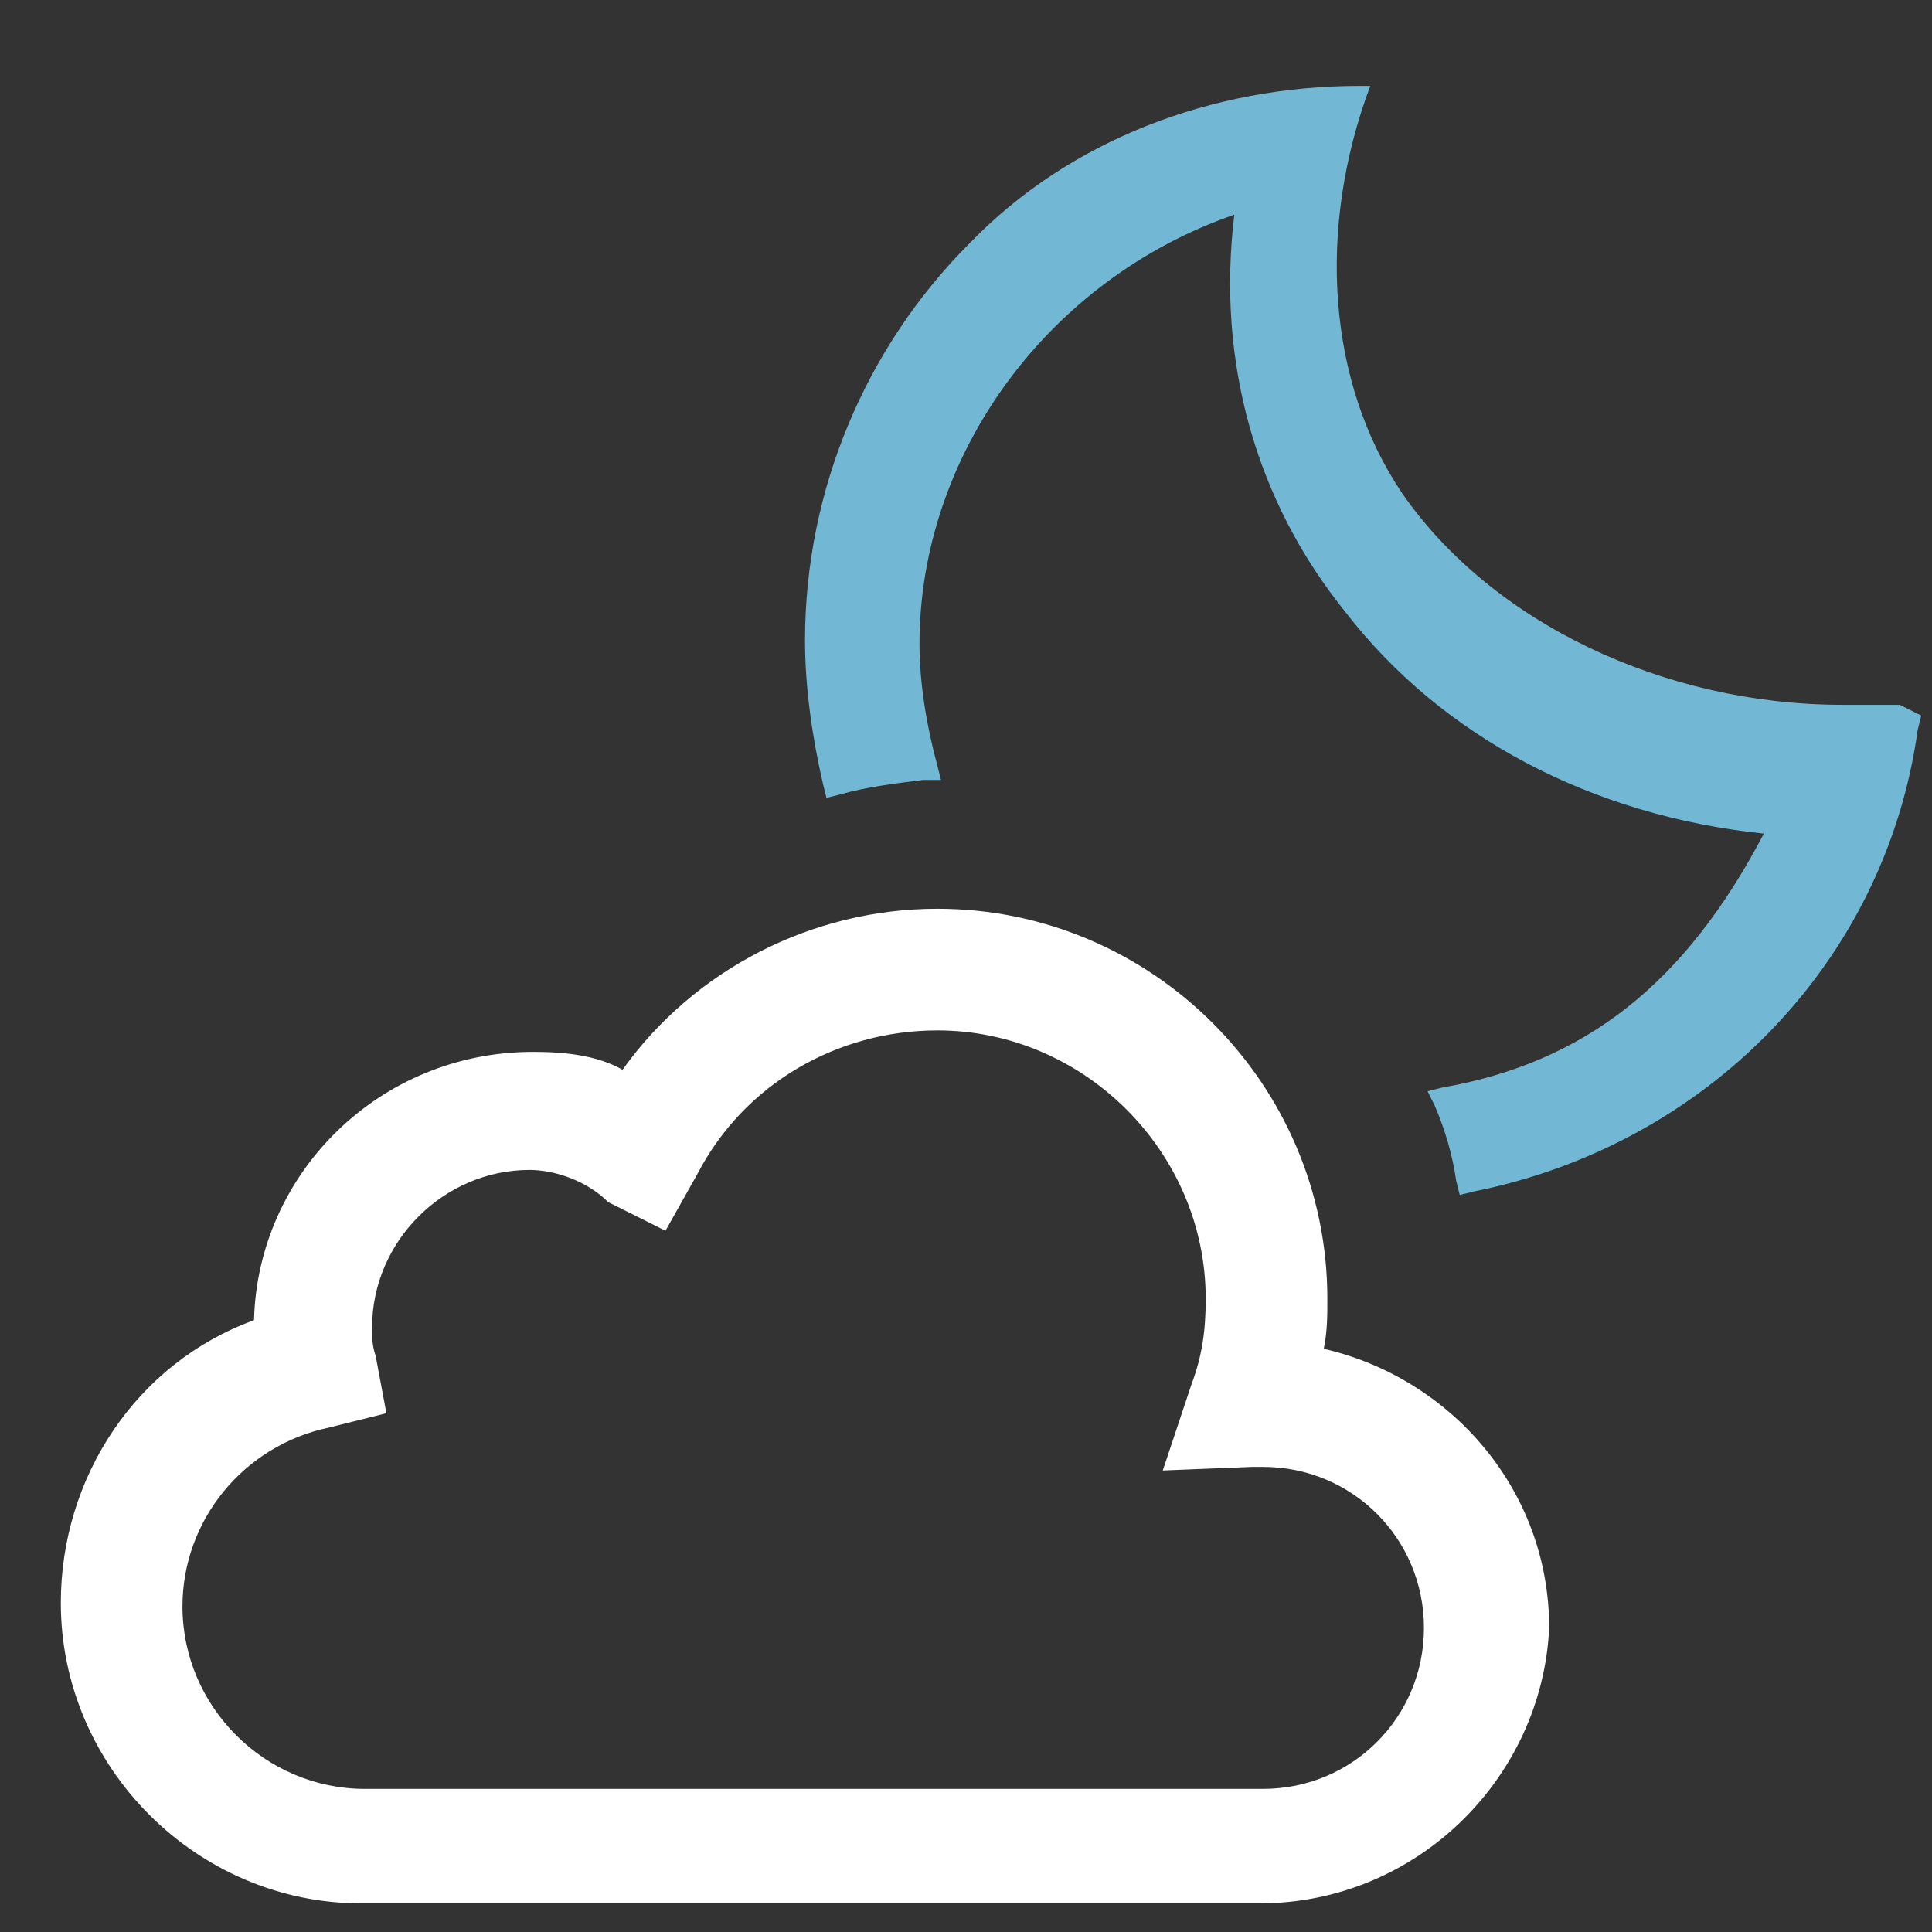 <?xml version="1.0" encoding="UTF-8" standalone="no"?>
<!DOCTYPE svg PUBLIC "-//W3C//DTD SVG 1.1//EN" "http://www.w3.org/Graphics/SVG/1.1/DTD/svg11.dtd">
<svg width="100%" height="100%" viewBox="0 0 54 54" version="1.1" xmlns="http://www.w3.org/2000/svg" xmlns:xlink="http://www.w3.org/1999/xlink" xml:space="preserve" xmlns:serif="http://www.serif.com/" style="fill-rule:evenodd;clip-rule:evenodd;stroke-linejoin:round;stroke-miterlimit:2;">
    <rect x="0" y="0" width="54" height="54" fill="#333333" stroke="none"/>
    <g transform="matrix(1,0,0,1,-5,-5)">
        <path d="M40.2,58.2L15.1,58.2C10.5,58.2 6.7,54.4 6.7,49.8C6.7,46.3 8.8,43.1 12.1,41.9C12.2,37.8 15.6,34.4 19.9,34.4C20.8,34.4 21.7,34.5 22.4,34.9C24.4,32.1 27.7,30.4 31.2,30.4C37.2,30.4 42.1,35.3 42.1,41.3C42.1,41.8 42.1,42.2 42,42.7C45.5,43.5 48.3,46.6 48.3,50.5C48.1,54.7 44.6,58.2 40.2,58.2ZM19.8,37.7C17.4,37.7 15.4,39.7 15.4,42.1C15.4,42.4 15.4,42.6 15.5,42.9L15.8,44.5L14.2,44.9C11.8,45.4 10.1,47.5 10.1,49.9C10.1,52.7 12.4,55 15.2,55L40.3,55C42.8,55 44.8,53 44.8,50.5C44.8,48 42.8,46 40.3,46L40,46L37.5,46.1L38.3,43.7C38.6,42.9 38.7,42.2 38.7,41.3C38.7,37.2 35.3,33.8 31.2,33.8C28.4,33.8 25.8,35.3 24.5,37.8L23.6,39.4L22,38.6C21.4,38 20.5,37.7 19.8,37.7Z" style="fill:white;fill-rule:nonzero;"/>
    </g>
    <g transform="matrix(1,0,0,1,-5,-5)">
        <path d="M58.1,24.7L56.5,24.7C51.5,24.7 46.7,22.4 44.2,18.8C42.1,15.7 41.8,11.4 43.3,7.4L43,7.4C38.9,7.4 34.9,8.9 32.1,11.8C29.2,14.7 27.5,18.7 27.5,22.9C27.5,24.2 27.7,25.6 28,26.9L28.1,27.3L28.5,27.2C29.2,27 30,26.9 30.8,26.8L31.3,26.8L31.2,26.4C30.9,25.3 30.7,24.1 30.7,23C30.7,17.7 34.3,12.8 39.5,11C39,15.1 40.1,19 42.6,22.1C45.3,25.6 49.5,27.8 54.3,28.3C52.1,32.5 49.3,34.7 45.3,35.4L44.9,35.5L45.1,35.9C45.4,36.6 45.6,37.3 45.7,38L45.8,38.4L46.2,38.3C52.7,37 57.7,31.9 58.6,25.4L58.7,25L58.1,24.7Z" style="fill:rgb(114,184,212);fill-rule:nonzero;"/>
    </g>
</svg>
